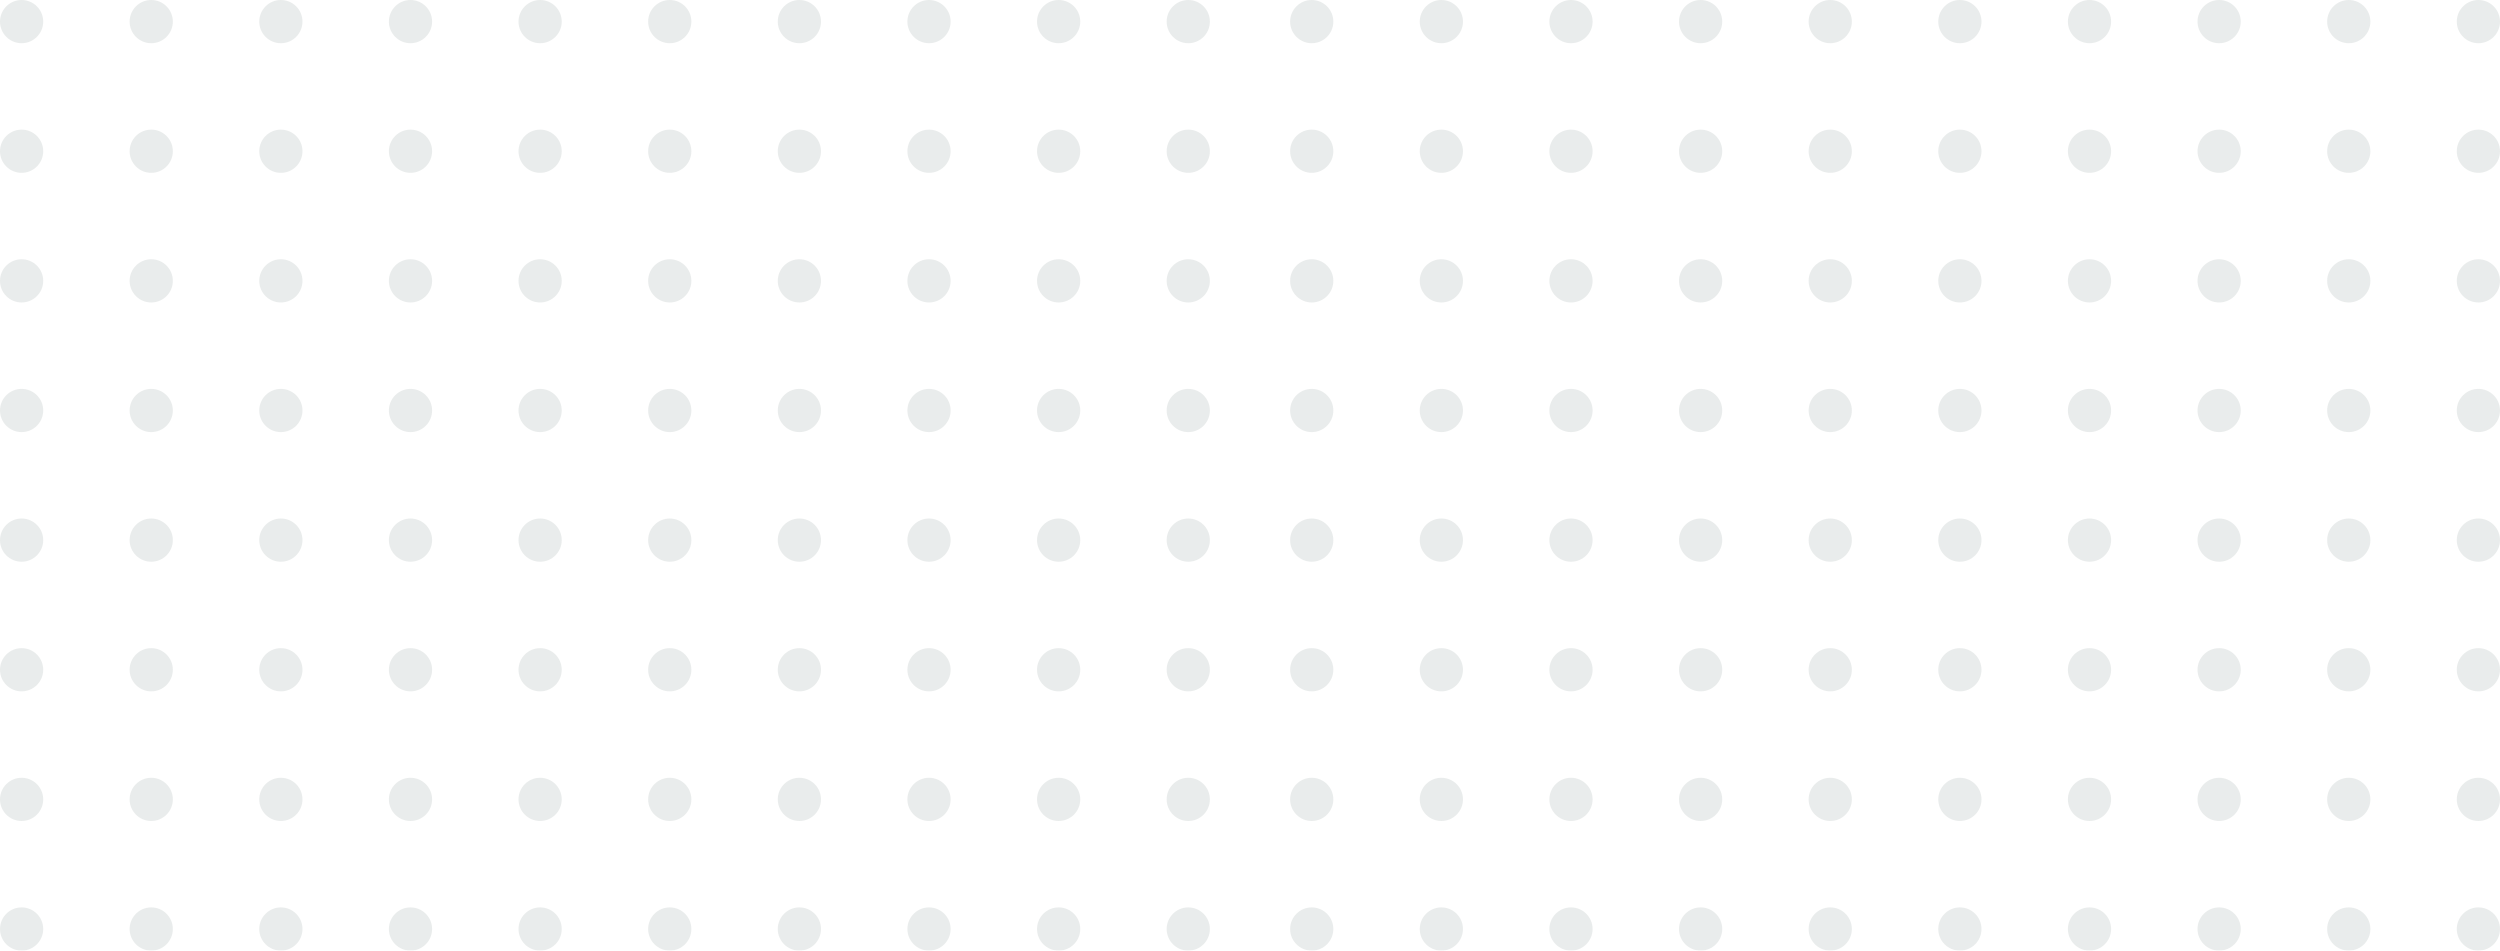 <svg width="405" height="154" viewBox="0 0 405 154" fill="none" xmlns="http://www.w3.org/2000/svg">
<g opacity="0.1">
<circle cx="212.5" cy="3.5" r="3.5" fill="#213D39"/>
<circle cx="212.5" cy="24.5" r="3.5" fill="#213D39"/>
<circle cx="212.5" cy="45.5" r="3.5" fill="#213D39"/>
<circle cx="212.5" cy="66.5" r="3.5" fill="#213D39"/>
<circle cx="212.5" cy="87.5" r="3.5" fill="#213D39"/>
<circle cx="212.5" cy="108.5" r="3.5" fill="#213D39"/>
<circle cx="212.5" cy="129.5" r="3.5" fill="#213D39"/>
<circle cx="212.5" cy="150.5" r="3.5" fill="#213D39"/>
<circle cx="233.5" cy="3.5" r="3.5" fill="#213D39"/>
<circle cx="233.5" cy="24.5" r="3.5" fill="#213D39"/>
<circle cx="233.5" cy="45.5" r="3.5" fill="#213D39"/>
<circle cx="233.5" cy="66.5" r="3.5" fill="#213D39"/>
<circle cx="233.5" cy="87.5" r="3.5" fill="#213D39"/>
<circle cx="233.5" cy="108.5" r="3.5" fill="#213D39"/>
<circle cx="233.5" cy="129.5" r="3.5" fill="#213D39"/>
<circle cx="233.5" cy="150.5" r="3.5" fill="#213D39"/>
<circle cx="254.5" cy="3.5" r="3.5" fill="#213D39"/>
<circle cx="254.5" cy="24.5" r="3.5" fill="#213D39"/>
<circle cx="254.5" cy="45.5" r="3.5" fill="#213D39"/>
<circle cx="254.5" cy="66.5" r="3.5" fill="#213D39"/>
<circle cx="254.5" cy="87.5" r="3.5" fill="#213D39"/>
<circle cx="254.5" cy="108.5" r="3.5" fill="#213D39"/>
<circle cx="254.5" cy="129.5" r="3.5" fill="#213D39"/>
<circle cx="254.5" cy="150.5" r="3.5" fill="#213D39"/>
<circle cx="275.5" cy="3.5" r="3.5" fill="#213D39"/>
<circle cx="275.5" cy="24.5" r="3.5" fill="#213D39"/>
<circle cx="275.5" cy="45.5" r="3.5" fill="#213D39"/>
<circle cx="275.5" cy="66.5" r="3.5" fill="#213D39"/>
<circle cx="275.5" cy="87.5" r="3.5" fill="#213D39"/>
<circle cx="275.5" cy="108.5" r="3.5" fill="#213D39"/>
<circle cx="275.5" cy="129.5" r="3.5" fill="#213D39"/>
<circle cx="275.5" cy="150.5" r="3.5" fill="#213D39"/>
<circle cx="296.5" cy="3.5" r="3.5" fill="#213D39"/>
<circle cx="296.5" cy="24.5" r="3.5" fill="#213D39"/>
<circle cx="296.5" cy="45.5" r="3.5" fill="#213D39"/>
<circle cx="296.5" cy="66.5" r="3.5" fill="#213D39"/>
<circle cx="296.5" cy="87.5" r="3.5" fill="#213D39"/>
<circle cx="296.5" cy="108.5" r="3.5" fill="#213D39"/>
<circle cx="296.5" cy="129.5" r="3.5" fill="#213D39"/>
<circle cx="296.5" cy="150.5" r="3.5" fill="#213D39"/>
<circle cx="317.5" cy="3.5" r="3.5" fill="#213D39"/>
<circle cx="317.5" cy="24.5" r="3.5" fill="#213D39"/>
<circle cx="317.5" cy="45.5" r="3.5" fill="#213D39"/>
<circle cx="317.5" cy="66.5" r="3.5" fill="#213D39"/>
<circle cx="317.5" cy="87.5" r="3.5" fill="#213D39"/>
<circle cx="317.5" cy="108.5" r="3.5" fill="#213D39"/>
<circle cx="317.5" cy="129.5" r="3.5" fill="#213D39"/>
<circle cx="317.5" cy="150.5" r="3.5" fill="#213D39"/>
<circle cx="338.5" cy="3.5" r="3.5" fill="#213D39"/>
<circle cx="338.5" cy="24.5" r="3.5" fill="#213D39"/>
<circle cx="338.5" cy="45.5" r="3.5" fill="#213D39"/>
<circle cx="338.5" cy="66.5" r="3.5" fill="#213D39"/>
<circle cx="338.5" cy="87.5" r="3.5" fill="#213D39"/>
<circle cx="338.5" cy="108.5" r="3.5" fill="#213D39"/>
<circle cx="338.5" cy="129.5" r="3.5" fill="#213D39"/>
<circle cx="338.5" cy="150.5" r="3.5" fill="#213D39"/>
<circle cx="359.5" cy="3.5" r="3.5" fill="#213D39"/>
<circle cx="359.5" cy="24.5" r="3.5" fill="#213D39"/>
<circle cx="359.5" cy="45.5" r="3.5" fill="#213D39"/>
<circle cx="359.5" cy="66.5" r="3.5" fill="#213D39"/>
<circle cx="359.5" cy="87.5" r="3.5" fill="#213D39"/>
<circle cx="359.5" cy="108.5" r="3.5" fill="#213D39"/>
<circle cx="359.5" cy="129.5" r="3.5" fill="#213D39"/>
<circle cx="359.5" cy="150.5" r="3.5" fill="#213D39"/>
<circle cx="380.5" cy="3.5" r="3.5" fill="#213D39"/>
<circle cx="380.5" cy="24.5" r="3.5" fill="#213D39"/>
<circle cx="380.5" cy="45.5" r="3.5" fill="#213D39"/>
<circle cx="380.5" cy="66.5" r="3.5" fill="#213D39"/>
<circle cx="380.5" cy="87.5" r="3.5" fill="#213D39"/>
<circle cx="380.5" cy="108.5" r="3.5" fill="#213D39"/>
<circle cx="380.5" cy="129.5" r="3.5" fill="#213D39"/>
<circle cx="380.5" cy="150.5" r="3.5" fill="#213D39"/>
<circle cx="401.5" cy="3.5" r="3.5" fill="#213D39"/>
<circle cx="401.5" cy="24.5" r="3.5" fill="#213D39"/>
<circle cx="401.5" cy="45.5" r="3.5" fill="#213D39"/>
<circle cx="401.5" cy="66.5" r="3.5" fill="#213D39"/>
<circle cx="401.5" cy="87.5" r="3.5" fill="#213D39"/>
<circle cx="401.5" cy="108.5" r="3.5" fill="#213D39"/>
<circle cx="401.5" cy="129.5" r="3.5" fill="#213D39"/>
<circle cx="401.5" cy="150.5" r="3.5" fill="#213D39"/>
<circle cx="3.5" cy="3.5" r="3.5" fill="#213D39"/>
<circle cx="3.5" cy="24.5" r="3.5" fill="#213D39"/>
<circle cx="3.5" cy="45.5" r="3.5" fill="#213D39"/>
<circle cx="3.5" cy="66.5" r="3.5" fill="#213D39"/>
<circle cx="3.5" cy="87.5" r="3.5" fill="#213D39"/>
<circle cx="3.5" cy="108.5" r="3.5" fill="#213D39"/>
<circle cx="3.5" cy="129.5" r="3.5" fill="#213D39"/>
<circle cx="3.5" cy="150.5" r="3.5" fill="#213D39"/>
<circle cx="24.5" cy="3.5" r="3.5" fill="#213D39"/>
<circle cx="24.5" cy="24.5" r="3.5" fill="#213D39"/>
<circle cx="24.5" cy="45.5" r="3.5" fill="#213D39"/>
<circle cx="24.5" cy="66.5" r="3.5" fill="#213D39"/>
<circle cx="24.5" cy="87.5" r="3.5" fill="#213D39"/>
<circle cx="24.5" cy="108.5" r="3.5" fill="#213D39"/>
<circle cx="24.5" cy="129.5" r="3.5" fill="#213D39"/>
<circle cx="24.5" cy="150.5" r="3.5" fill="#213D39"/>
<circle cx="45.5" cy="3.5" r="3.5" fill="#213D39"/>
<circle cx="45.5" cy="24.5" r="3.5" fill="#213D39"/>
<circle cx="45.5" cy="45.5" r="3.5" fill="#213D39"/>
<circle cx="45.5" cy="66.5" r="3.5" fill="#213D39"/>
<circle cx="45.5" cy="87.5" r="3.5" fill="#213D39"/>
<circle cx="45.5" cy="108.5" r="3.5" fill="#213D39"/>
<circle cx="45.5" cy="129.5" r="3.5" fill="#213D39"/>
<circle cx="45.5" cy="150.5" r="3.5" fill="#213D39"/>
<circle cx="66.5" cy="3.5" r="3.5" fill="#213D39"/>
<circle cx="66.5" cy="24.5" r="3.5" fill="#213D39"/>
<circle cx="66.5" cy="45.5" r="3.5" fill="#213D39"/>
<circle cx="66.5" cy="66.5" r="3.5" fill="#213D39"/>
<circle cx="66.5" cy="87.5" r="3.5" fill="#213D39"/>
<circle cx="66.5" cy="108.5" r="3.5" fill="#213D39"/>
<circle cx="66.5" cy="129.5" r="3.5" fill="#213D39"/>
<circle cx="66.5" cy="150.5" r="3.5" fill="#213D39"/>
<circle cx="87.5" cy="3.5" r="3.5" fill="#213D39"/>
<circle cx="87.5" cy="24.5" r="3.5" fill="#213D39"/>
<circle cx="87.5" cy="45.5" r="3.5" fill="#213D39"/>
<circle cx="87.5" cy="66.5" r="3.5" fill="#213D39"/>
<circle cx="87.5" cy="87.5" r="3.5" fill="#213D39"/>
<circle cx="87.5" cy="108.5" r="3.5" fill="#213D39"/>
<circle cx="87.5" cy="129.5" r="3.5" fill="#213D39"/>
<circle cx="87.5" cy="150.5" r="3.5" fill="#213D39"/>
<circle cx="108.5" cy="3.5" r="3.5" fill="#213D39"/>
<circle cx="108.5" cy="24.5" r="3.5" fill="#213D39"/>
<circle cx="108.5" cy="45.5" r="3.5" fill="#213D39"/>
<circle cx="108.5" cy="66.5" r="3.5" fill="#213D39"/>
<circle cx="108.5" cy="87.5" r="3.5" fill="#213D39"/>
<circle cx="108.5" cy="108.5" r="3.5" fill="#213D39"/>
<circle cx="108.5" cy="129.5" r="3.5" fill="#213D39"/>
<circle cx="108.5" cy="150.5" r="3.5" fill="#213D39"/>
<circle cx="129.5" cy="3.5" r="3.5" fill="#213D39"/>
<circle cx="129.5" cy="24.5" r="3.5" fill="#213D39"/>
<circle cx="129.5" cy="45.5" r="3.5" fill="#213D39"/>
<circle cx="129.5" cy="66.5" r="3.5" fill="#213D39"/>
<circle cx="129.5" cy="87.5" r="3.5" fill="#213D39"/>
<circle cx="129.5" cy="108.5" r="3.5" fill="#213D39"/>
<circle cx="129.5" cy="129.5" r="3.5" fill="#213D39"/>
<circle cx="129.5" cy="150.5" r="3.5" fill="#213D39"/>
<circle cx="150.5" cy="3.5" r="3.5" fill="#213D39"/>
<circle cx="150.5" cy="24.5" r="3.5" fill="#213D39"/>
<circle cx="150.5" cy="45.5" r="3.5" fill="#213D39"/>
<circle cx="150.5" cy="66.5" r="3.5" fill="#213D39"/>
<circle cx="150.5" cy="87.5" r="3.5" fill="#213D39"/>
<circle cx="150.5" cy="108.5" r="3.5" fill="#213D39"/>
<circle cx="150.5" cy="129.5" r="3.5" fill="#213D39"/>
<circle cx="150.5" cy="150.5" r="3.5" fill="#213D39"/>
<circle cx="171.5" cy="3.5" r="3.5" fill="#213D39"/>
<circle cx="171.5" cy="24.5" r="3.5" fill="#213D39"/>
<circle cx="171.5" cy="45.5" r="3.5" fill="#213D39"/>
<circle cx="171.5" cy="66.5" r="3.5" fill="#213D39"/>
<circle cx="171.5" cy="87.5" r="3.5" fill="#213D39"/>
<circle cx="171.5" cy="108.5" r="3.5" fill="#213D39"/>
<circle cx="171.5" cy="129.5" r="3.5" fill="#213D39"/>
<circle cx="171.5" cy="150.5" r="3.5" fill="#213D39"/>
<circle cx="192.5" cy="3.5" r="3.5" fill="#213D39"/>
<circle cx="192.5" cy="24.5" r="3.5" fill="#213D39"/>
<circle cx="192.5" cy="45.5" r="3.5" fill="#213D39"/>
<circle cx="192.5" cy="66.5" r="3.5" fill="#213D39"/>
<circle cx="192.5" cy="87.5" r="3.5" fill="#213D39"/>
<circle cx="192.5" cy="108.5" r="3.5" fill="#213D39"/>
<circle cx="192.5" cy="129.5" r="3.5" fill="#213D39"/>
<circle cx="192.5" cy="150.5" r="3.5" fill="#213D39"/>
</g>
</svg>
